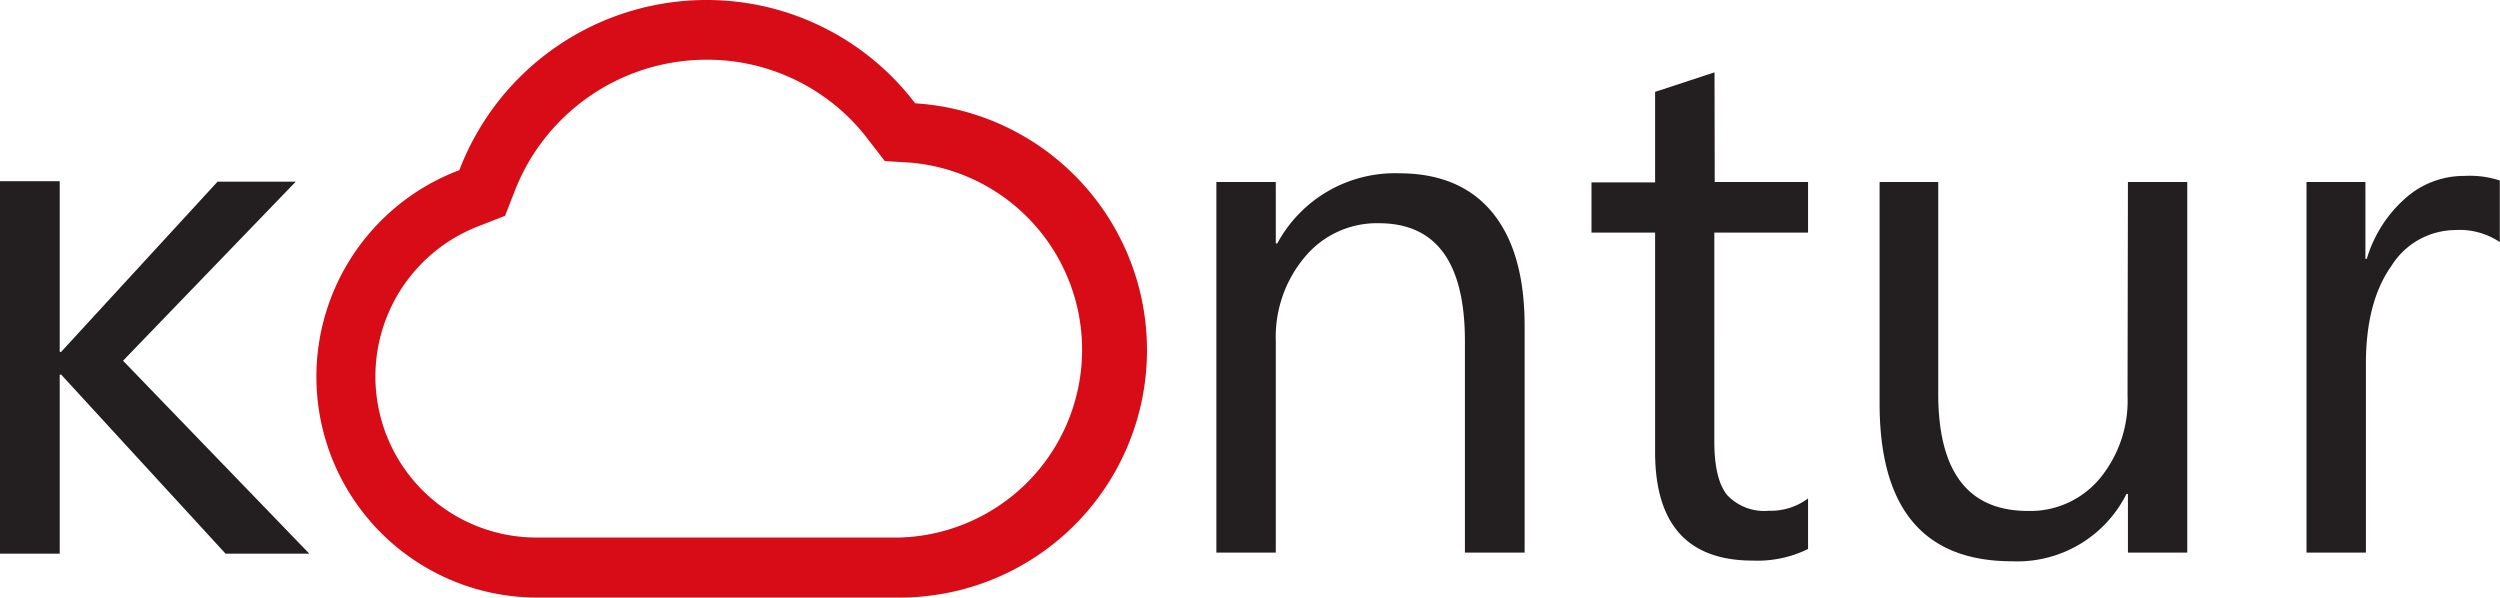 <svg xmlns="http://www.w3.org/2000/svg" viewBox="0 0 255.8 61.14"><path d="M143.13 17.73a13.67 13.67 0 0 0-12.44 7.18h-.15v-6.29h-6.08v37.92h6.08V34.91a12.7 12.7 0 0 1 3-8.65 9.57 9.57 0 0 1 7.54-3.42q8.81 0 8.81 12.07v21.63H156V33.36q0-7.59-3.3-11.61t-9.57-4.02zm32.3-10.33l-6.08 2v9.26h-6.51v5.14h6.51v22.45q0 11.11 10 11.11a11.69 11.69 0 0 0 5.65-1.19V51a6.37 6.37 0 0 1-4 1.26 5.21 5.21 0 0 1-4.3-1.63c-.86-1.09-1.29-2.9-1.29-5.45V23.8H185v-5.18h-9.55zm42.26 33.07a12.54 12.54 0 0 1-2.87 8.53 9.27 9.27 0 0 1-7.32 3.28q-9.18 0-9.18-12V18.62h-6v22.66q0 16.15 13.56 16.15a12.48 12.48 0 0 0 11.7-6.89h.15v6h6.07V18.62h-6.07zM252.17 18a9 9 0 0 0-6 2.24 13.34 13.34 0 0 0-4 6.24h-.14v-7.86H236v37.92h6.08V37.21q0-6.33 2.61-10a7.76 7.76 0 0 1 6.5-3.67 7.38 7.38 0 0 1 4.59 1.23v-6.3a9.82 9.82 0 0 0-3.61-.47zm-221.91.59h-8L6.26 36h-.15V18.54H0v38.11h6.11V38.33h.15l16.82 18.32h8.57L12.59 36.91z" fill="#231f20"/><path d="M72.23 6.11a20.67 20.67 0 0 1 16.6 8.16l1.7 2.21 2.76.17A19.22 19.22 0 0 1 92 55H54.93a16.48 16.48 0 0 1-5.8-31.92l2.55-1 1-2.57a21.07 21.07 0 0 1 19.55-13.4m0-6.11A27.07 27.07 0 0 0 47 17.41a22.59 22.59 0 0 0 8 43.73h37a25.31 25.31 0 0 0 1.64-50.57A26.8 26.8 0 0 0 72.23 0z" fill="#d70c17"/></svg>